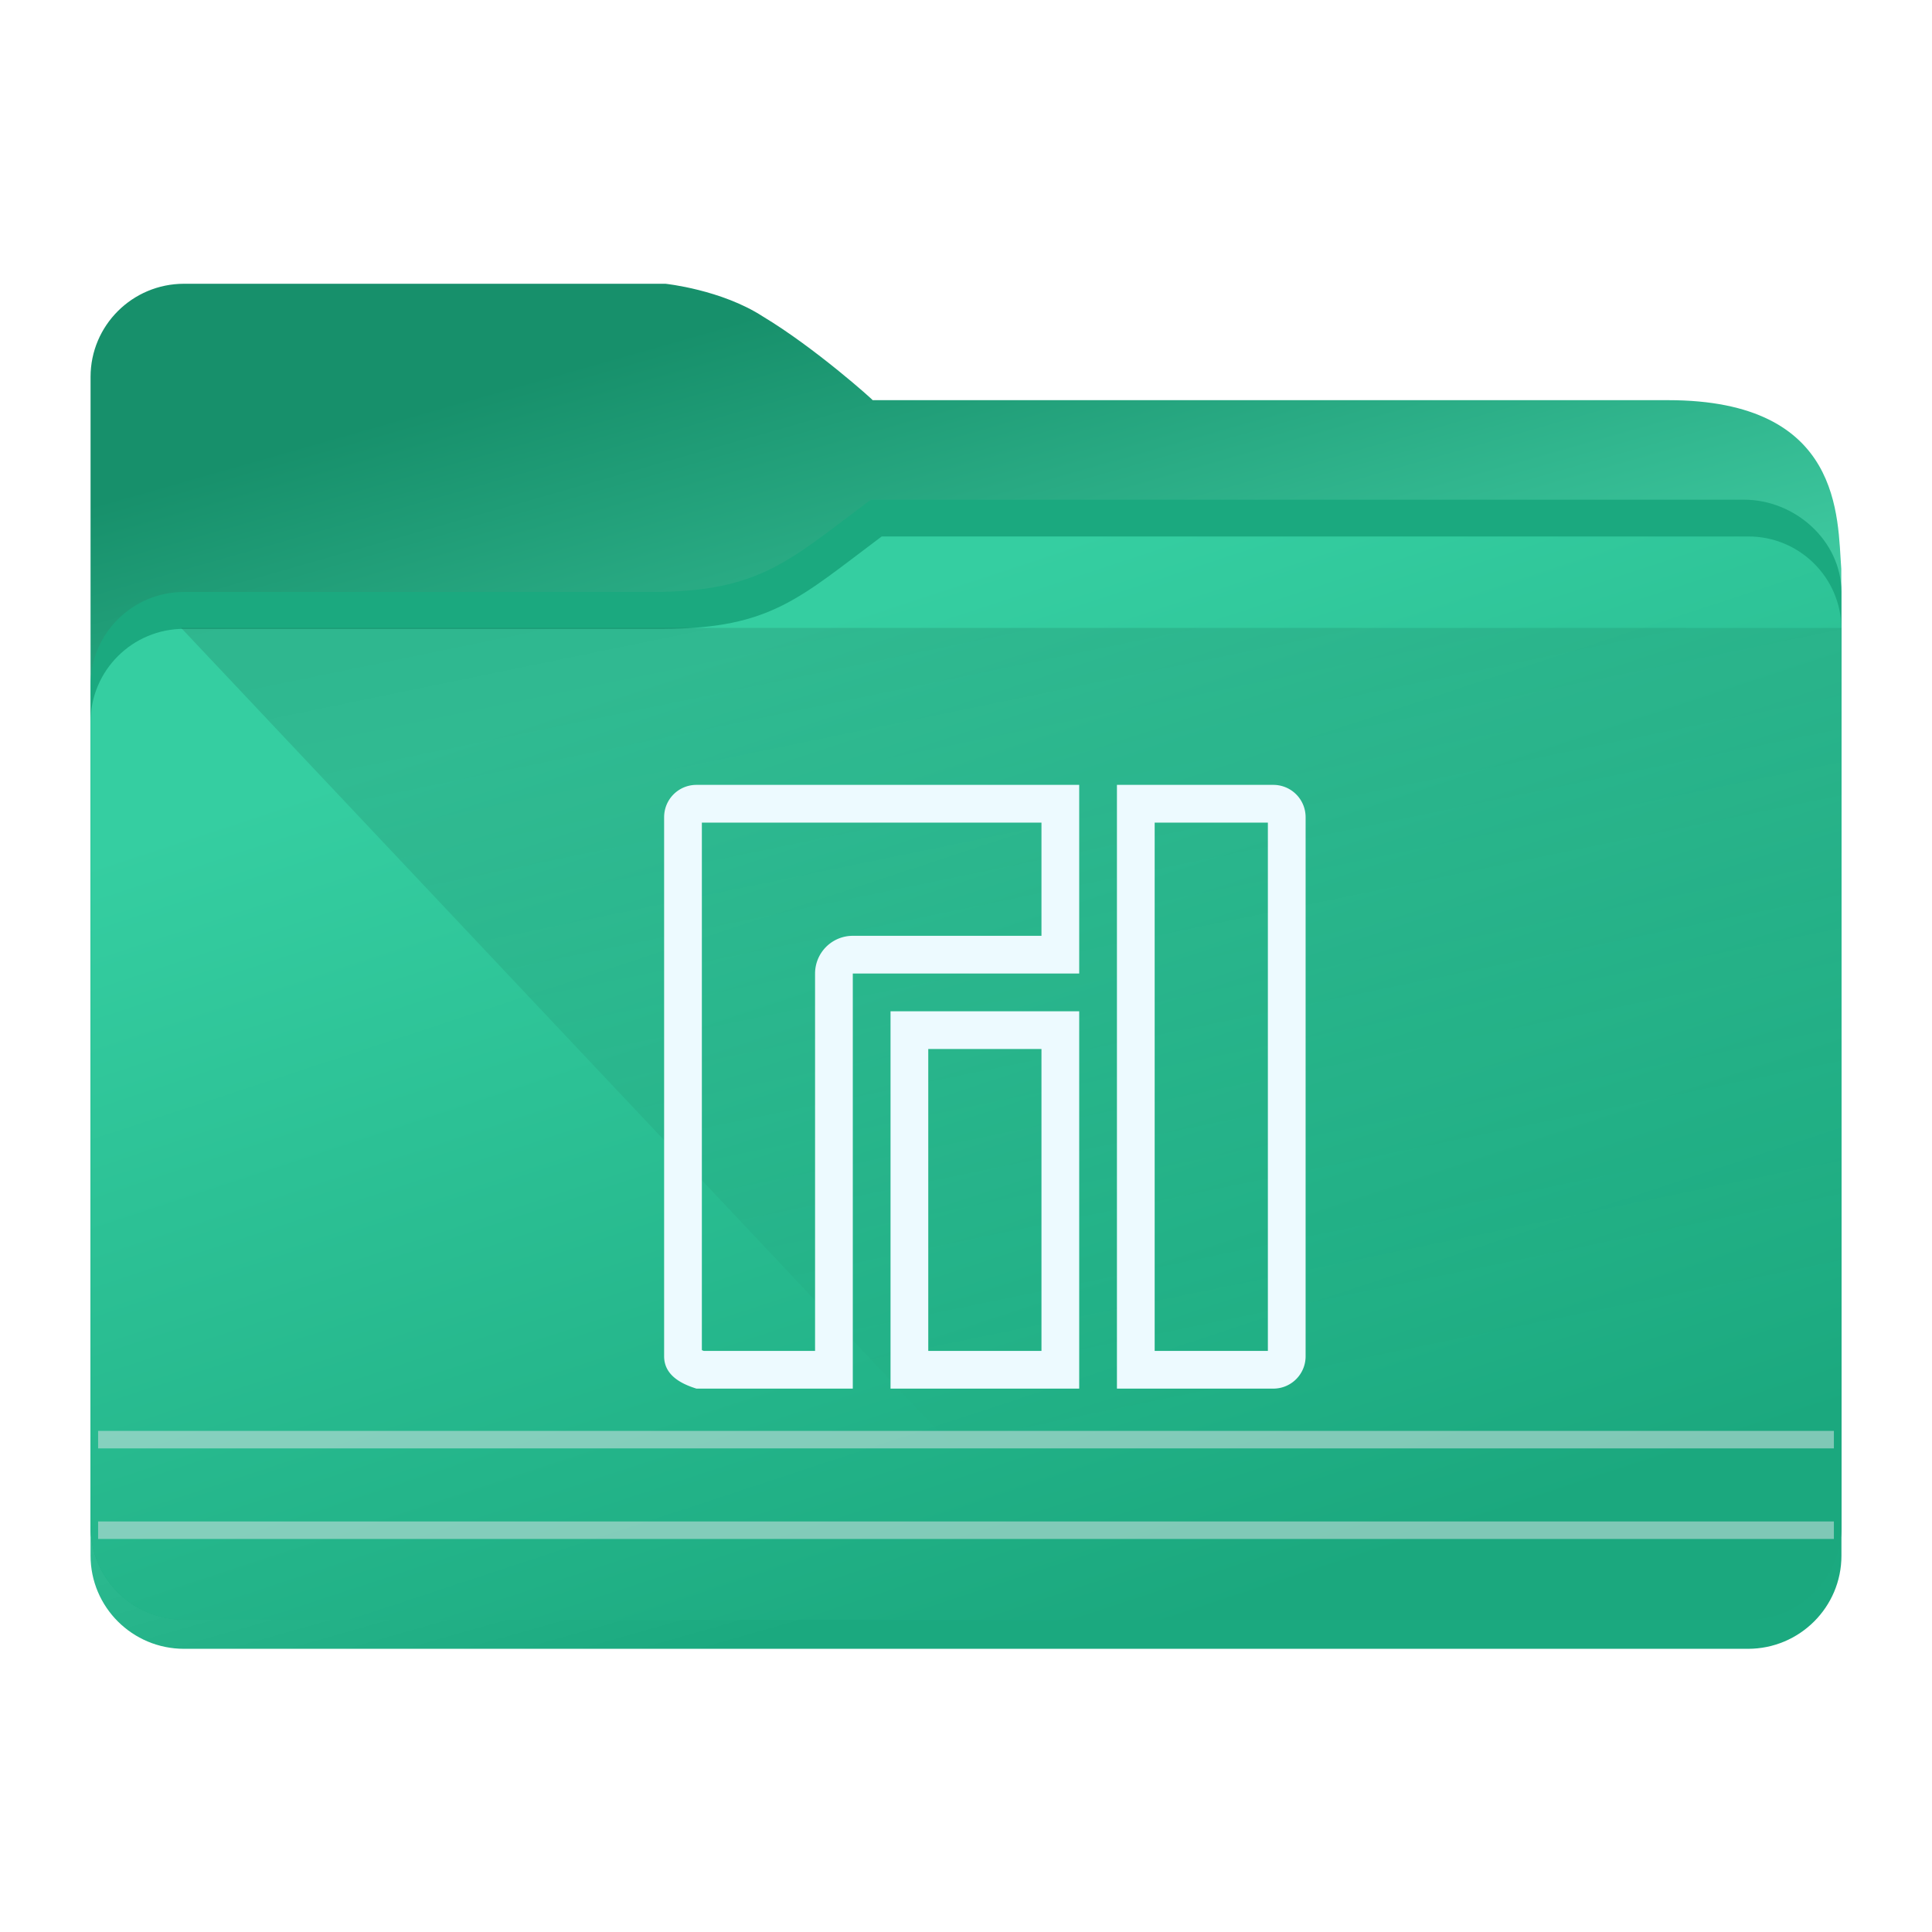 <?xml version="1.0" encoding="UTF-8" standalone="no"?>
<svg
   viewBox="0 0 64 64"
   version="1.1"
   id="svg12"
   sodipodi:docname="folder-Manjaro.svg"
   inkscape:version="1.2.1 (9c6d41e410, 2022-07-14)"
   xmlns:inkscape="http://www.inkscape.org/namespaces/inkscape"
   xmlns:sodipodi="http://sodipodi.sourceforge.net/DTD/sodipodi-0.dtd"
   xmlns:xlink="http://www.w3.org/1999/xlink"
   xmlns="http://www.w3.org/2000/svg"
   xmlns:svg="http://www.w3.org/2000/svg"
   xmlns:rdf="http://www.w3.org/1999/02/22-rdf-syntax-ns#"
   xmlns:cc="http://creativecommons.org/ns#"
   xmlns:dc="http://purl.org/dc/elements/1.1/">
  <sodipodi:namedview
     pagecolor="#ffffff"
     bordercolor="#666666"
     borderopacity="1"
     objecttolerance="10"
     gridtolerance="10"
     guidetolerance="10"
     inkscape:pageopacity="0"
     inkscape:pageshadow="2"
     inkscape:window-width="1920"
     inkscape:window-height="1002"
     id="namedview14"
     showgrid="true"
     inkscape:zoom="10.429825"
     inkscape:cx="13.854499"
     inkscape:cy="31.400335"
     inkscape:window-x="0"
     inkscape:window-y="0"
     inkscape:window-maximized="1"
     inkscape:current-layer="svg12"
     inkscape:document-rotation="0"
     inkscape:showpageshadow="2"
     inkscape:pagecheckerboard="0"
     inkscape:deskcolor="#d1d1d1">
    <inkscape:grid
       type="xygrid"
       id="grid852" />
  </sodipodi:namedview>
  <defs
     id="defs3051">
    <style
       type="text/css"
       id="current-color-scheme">.ColorScheme-Text { color:#31363b; }
.ColorScheme-Background { color:#eff0f1; }
.ColorScheme-Highlight { color:#3daee9; }
.ColorScheme-ViewText { color:#31363b; }
.ColorScheme-ViewBackground { color:#fcfcfc; }
.ColorScheme-ViewHover { color:#93cee9; }
.ColorScheme-ViewFocus { color:#3daee9; }
.ColorScheme-ButtonText { color:#31363b; }
.ColorScheme-ButtonBackground { color:#eff0f1; }
.ColorScheme-ButtonHover { color:#93cee9; }
.ColorScheme-ButtonFocus { color:#3daee9; }
</style>
    <linearGradient
       inkscape:collect="always"
       xlink:href="#linearGradient886"
       id="linearGradient888"
       x1="75.76"
       y1="208.49"
       x2="91.646"
       y2="264.212"
       gradientUnits="userSpaceOnUse"
       gradientTransform="matrix(0.731,0,0,0.729,-27.038,-142.51)" />
    <linearGradient
       inkscape:collect="always"
       id="linearGradient886">
      <stop
         style="stop-color:#17906b;stop-opacity:1;"
         offset="0"
         id="stop882" />
      <stop
         style="stop-color:#44d2a8;stop-opacity:1"
         offset="0.485"
         id="stop1402" />
      <stop
         style="stop-color:#1ba97f;stop-opacity:1"
         offset="1"
         id="stop884" />
    </linearGradient>
    <filter
       inkscape:collect="always"
       style="color-interpolation-filters:sRGB"
       id="filter1881"
       x="-0.091"
       width="1.181"
       y="-0.408"
       height="1.816">
      <feGaussianBlur
         inkscape:collect="always"
         stdDeviation="0.856"
         id="feGaussianBlur1883" />
    </filter>
    <inkscape:path-effect
       effect="fillet_chamfer"
       id="path-effect1331"
       is_visible="true"
       lpeversion="1"
       satellites_param="F,0,0,1,0,2.117,0,1 @ F,0,0,1,0,2.117,0,1 @ F,0,0,1,0,2.117,0,1 @ F,0,0,1,0,2.117,0,1"
       unit="px"
       method="arc"
       mode="F"
       radius="8"
       chamfer_steps="1"
       flexible="false"
       use_knot_distance="true"
       apply_no_radius="true"
       apply_with_radius="true"
       only_selected="false"
       hide_knots="false"
       nodesatellites_param="F,0,0,1,0,2.117,0,1 @ F,0,0,1,0,2.117,0,1 @ F,0,0,1,0,2.117,0,1 @ F,0,0,1,0,2.117,0,1" />
    <linearGradient
       inkscape:collect="always"
       xlink:href="#linearGradient852"
       id="linearGradient854-7"
       x1="76.789"
       y1="222.651"
       x2="92.097"
       y2="268.948"
       gradientUnits="userSpaceOnUse"
       gradientTransform="matrix(0.731,0,0,0.729,-27.077,-142.51)" />
    <linearGradient
       inkscape:collect="always"
       id="linearGradient852">
      <stop
         style="stop-color:#35cea1;stop-opacity:1;"
         offset="0"
         id="stop848" />
      <stop
         style="stop-color:#1ba87e;stop-opacity:1;"
         offset="1"
         id="stop850" />
    </linearGradient>
    <linearGradient
       inkscape:collect="always"
       xlink:href="#linearGradient4393"
       id="linearGradient668"
       gradientUnits="userSpaceOnUse"
       gradientTransform="matrix(3.62,0,0,3.467,3,-3596.823)"
       x1="5"
       y1="1037.362"
       x2="8"
       y2="1051.362" />
    <linearGradient
       inkscape:collect="always"
       id="linearGradient4393">
      <stop
         style="stop-color:#000000;stop-opacity:1;"
         offset="0"
         id="stop4395" />
      <stop
         style="stop-color:#000000;stop-opacity:0;"
         offset="1"
         id="stop4397" />
    </linearGradient>
  </defs>
  <path
     id="rect10"
     style="fill:url(#linearGradient888);fill-opacity:1;stroke-width:0.119"
     d="M 6.097,9.4 C 4.386,9.4 3,10.781 3,12.485 v 3.039 36.01 c 0,1.703 1.386,3.085 3.097,3.085 h 51.807 c 1.71,0 3.096,-1.381 3.096,-3.085 l -0.005,-32.687 c -0.132,-1.69 0.065,-5.591 -5.74,-5.591 H 28.907 c 0.024,0 -1.91,-1.735 -3.631,-2.769 C 23.901,9.593 22.043,9.4 22.043,9.4 Z"
     sodipodi:nodetypes="scccscccccccs" />
  <path
     style="opacity:0.31;fill:#000000;fill-opacity:1;stroke:none;stroke-width:0.145;stroke-opacity:1;filter:url(#filter1881)"
     id="rect873"
     width="22.667"
     height="5.036"
     x="46.507"
     y="222.896"
     transform="matrix(1.052,0,0,1.405,-43.683,-292.958)"
     inkscape:path-effect="#path-effect1331"
     d="m 48.624,222.896 h 18.434 a 2.117,2.117 45 0 1 2.117,2.117 v 0.802 a 2.117,2.117 135 0 1 -2.117,2.117 l -18.434,0 a 2.117,2.117 45 0 1 -2.117,-2.117 v -0.802 a 2.117,2.117 135 0 1 2.117,-2.117 z"
     sodipodi:type="rect" />
  <path
     id="rect851"
     style="fill:#1ba97f;fill-opacity:1;stroke-width:0.193"
     d="m 28.848,16.553 v 3.057 h -7.222 c 3.567,-0.009 4.525,-1.048 7.222,-3.057 z m 0,0 h 28.909 c 1.704,-0.008 3.236,1.362 3.243,3.057 H 28.848 Z M 6.097,19.61 h 54.903 v 30.963 c 0,1.702 -1.386,3.081 -3.096,3.081 H 6.097 c -1.71,0 -3.097,-1.379 -3.097,-3.081 v -27.882 c 0,-1.702 1.386,-3.081 3.097,-3.081 z"
     sodipodi:nodetypes="cccccccccccccsccc" />
  <path
     id="rect851-3"
     style="fill:url(#linearGradient854-7);fill-opacity:1;stroke-width:0.193"
     d="m 29.207,17.771 -0.078,3.196 -7.142,-0.136 c 3.567,-0.009 4.525,-1.05 7.221,-3.06 z m 0,0 h 28.696 c 1.703,-0.008 3.09,1.363 3.097,3.06 L 29.128,20.967 Z M 6.097,20.831 H 61 V 50.575 c 0,1.704 -1.386,3.085 -3.097,3.085 H 6.097 C 4.387,53.66 3,52.279 3,50.575 V 23.916 c 0,-1.704 1.386,-3.085 3.097,-3.085 z"
     sodipodi:nodetypes="cccccccccccsccssc" />
  <path
     style="opacity:0.181;fill:url(#linearGradient668);fill-opacity:1;fill-rule:evenodd;stroke:none;stroke-width:3.543px;stroke-linecap:butt;stroke-linejoin:miter;stroke-opacity:1"
     d="M 6,20.8 31.964,48.34 H 60.927 L 61,20.8 H 6.059 Z"
     id="path4152-2"
     inkscape:connector-curvature="0"
     sodipodi:nodetypes="cccccc" />
  <path
     style="fill:#edfaff;fill-opacity:1;stroke-width:1.25"
     d="m 23.072,26 c -0.594,0 -1.072,0.478 -1.072,1.072 v 17.856 c 0,0.594 0.504,0.897 1.072,1.072 H 28.25 V 32.25 h 7.5 V 26 Z M 37,26 v 20 h 5.178 C 42.772,46 43.25,45.522 43.25,44.928 V 27.072 C 43.25,26.478 42.772,26 42.178,26 Z M 23.25,27.25 H 34.5 V 31 H 28.25 A 1.25,1.25 0 0 0 27,32.25 v 12.5 h -3.691 c -0.022,-0.011 -0.043,-0.017 -0.059,-0.024 z m 15,0 h 3.75 v 17.5 h -3.75 z m -8.75,6.25 V 46 h 6.25 V 33.5 Z m 1.25,1.25 h 3.75 v 10 h -3.75 z"
     id="path4-3-6-7-6-7" />
  <rect
     style="fill:#ffffff;fill-opacity:0.25;stroke:#e5e9ef;stroke-width:0.58;stroke-opacity:0.5;paint-order:markers fill stroke"
     id="rect2191"
     width="57.5"
     height="7.2964485e-07"
     x="3.25"
     y="47.69" />
  <rect
     style="fill:#ffffff;fill-opacity:0.5;stroke:#e5e9ef;stroke-width:0.58;stroke-opacity:0.5;paint-order:markers fill stroke"
     id="rect2191-0-9"
     width="57.5"
     height="7.2964485e-07"
     x="3.25"
     y="50.69" />
</svg>
